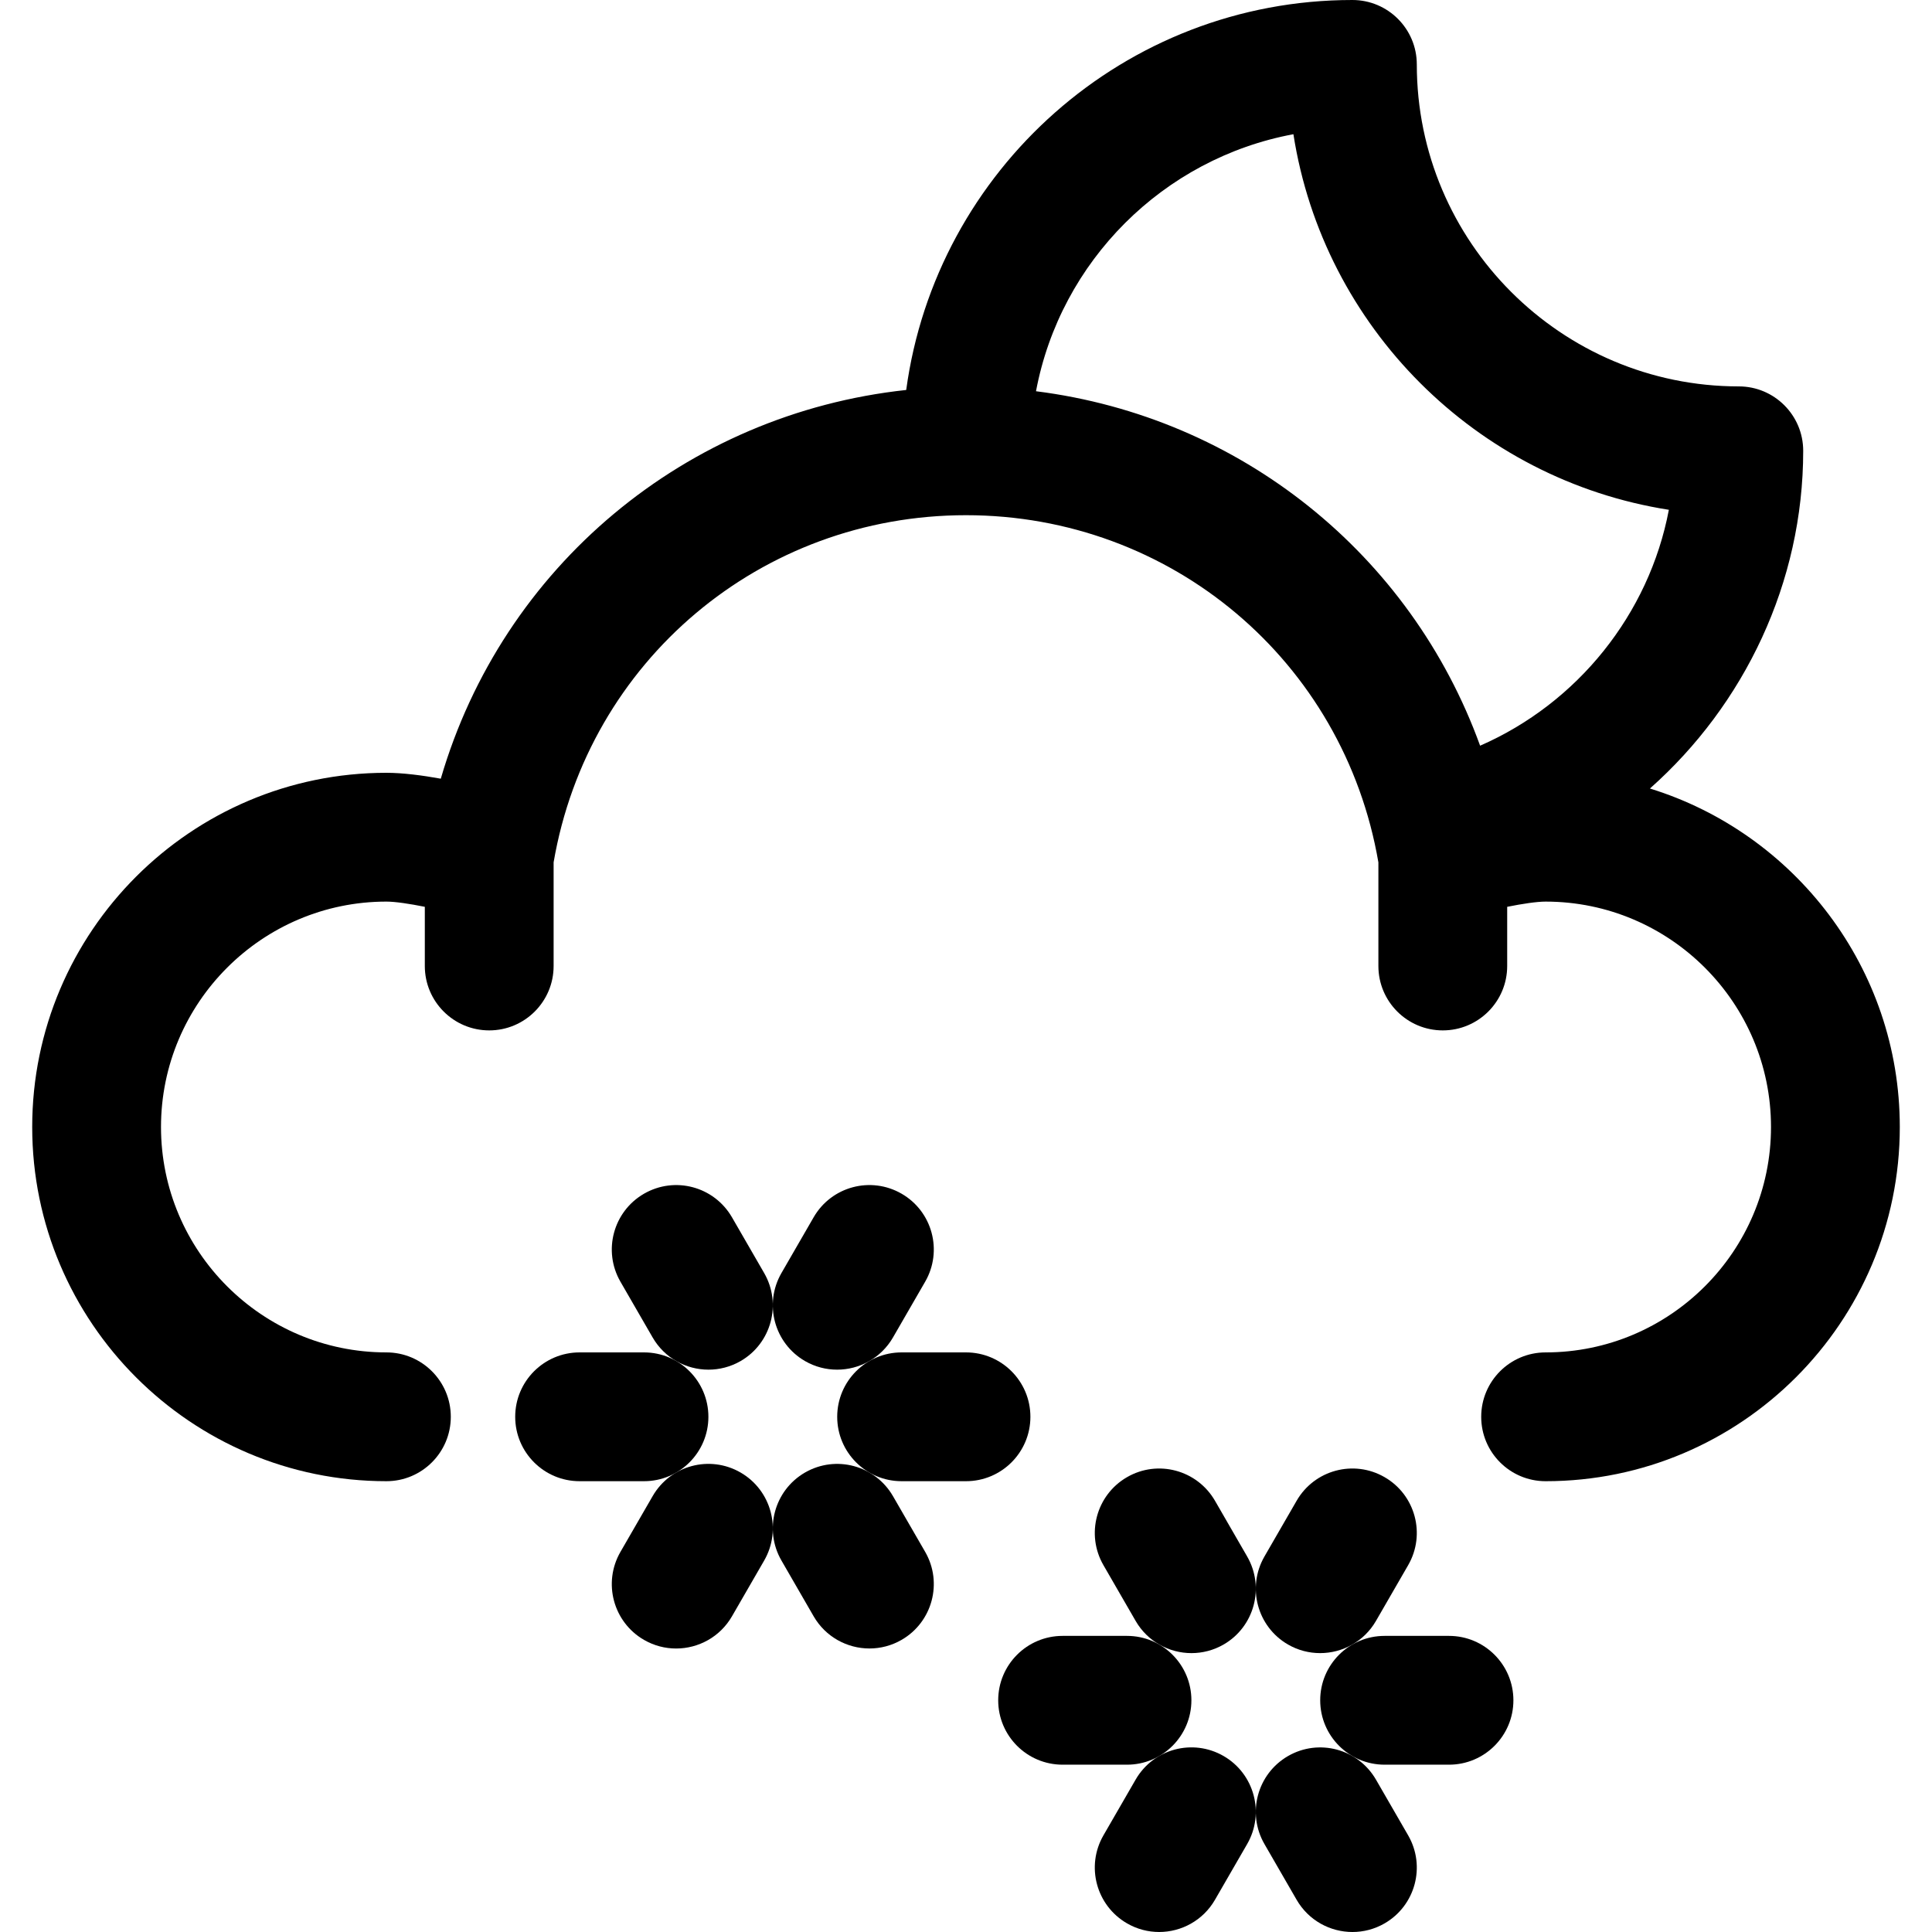 <?xml version="1.0" encoding="iso-8859-1"?>
<!-- Generator: Adobe Illustrator 19.0.0, SVG Export Plug-In . SVG Version: 6.00 Build 0)  -->
<svg version="1.1" id="Capa_1" xmlns="http://www.w3.org/2000/svg" xmlns:xlink="http://www.w3.org/1999/xlink" x="0px" y="0px"
	 viewBox="0 0 331.233 331.233" style="enable-background:new 0 0 331.233 331.233;" xml:space="preserve">
<g>
	<g id="Dibujo_32_">
		<g>
			<path d="M282.873,135.187c16.192-14.364,26.278-35.298,26.278-57.9c0-6.095-4.946-11.041-11.041-11.041
				c-30.44,0-55.205-24.765-55.205-55.205C242.904,4.946,237.958,0,231.863,0c-39.074,0-71.386,29.171-76.498,66.859
				c-37.805,4.069-69.189,30.297-79.794,66.644c-3.185-0.574-6.525-1.01-9.324-1.01c-33.482,0-60.726,27.244-60.726,60.726
				s27.244,60.726,60.726,60.726c6.095,0,11.041-4.946,11.041-11.041c0-6.095-4.946-11.041-11.041-11.041
				c-21.304,0-38.644-17.34-38.644-38.644s17.34-38.644,38.644-38.644c1.529,0,3.991,0.375,6.586,0.894v10.147
				c0,6.095,4.941,11.041,11.041,11.041s11.041-4.946,11.041-11.041v-17.771c5.924-34.52,35.53-59.517,70.702-59.517
				c35.166,0,64.773,24.997,70.702,59.523v17.765c0,6.095,4.946,11.041,11.041,11.041c6.095,0,11.041-4.946,11.041-11.041V155.47
				c2.595-0.519,5.057-0.894,6.586-0.894c21.304,0,38.644,17.34,38.644,38.644s-17.34,38.644-38.644,38.644
				c-6.1,0-11.041,4.946-11.041,11.041c0,6.095,4.941,11.041,11.041,11.041c33.482,0,60.726-27.244,60.726-60.726
				C325.712,165.959,307.649,142.844,282.873,135.187z M177.618,67.075c4.19-22.297,21.817-39.914,44.131-44.065
				c5.156,33.04,31.329,59.224,64.37,64.392c-3.395,17.92-15.678,33.156-32.361,40.444
				C241.861,95.009,212.646,71.502,177.618,67.075z"/>
			<path d="M153.096,256.507c-3.058-5.278-9.788-7.099-15.082-4.047c-5.278,3.053-7.088,9.799-4.041,15.082l5.521,9.562
				c2.048,3.544,5.758,5.521,9.573,5.521c1.871,0,3.771-0.475,5.51-1.479c5.278-3.053,7.088-9.799,4.041-15.082L153.096,256.507z"/>
			<path d="M125.493,208.699c-3.058-5.283-9.788-7.094-15.082-4.041c-5.278,3.053-7.088,9.799-4.041,15.082l5.521,9.562
				c2.048,3.544,5.758,5.521,9.573,5.521c1.871,0,3.771-0.475,5.51-1.474c5.278-3.053,7.088-9.799,4.041-15.088L125.493,208.699z"/>
			<path d="M138.014,233.348c1.739,1.005,3.638,1.474,5.51,1.474c3.815,0,7.525-1.976,9.573-5.521l5.521-9.562
				c3.047-5.283,1.237-12.035-4.041-15.082c-5.294-3.053-12.035-1.242-15.082,4.041l-5.521,9.562
				C130.925,223.544,132.736,230.295,138.014,233.348z"/>
			<path d="M126.973,252.46c-5.294-3.058-12.035-1.237-15.082,4.047l-5.521,9.562c-3.047,5.283-1.237,12.035,4.041,15.082
				c1.739,1.005,3.638,1.479,5.51,1.479c3.815,0,7.524-1.976,9.573-5.521l5.521-9.562
				C134.061,262.265,132.25,255.513,126.973,252.46z"/>
			<path d="M121.452,242.904c0-6.095-4.946-11.041-11.041-11.041H99.37c-6.1,0-11.041,4.946-11.041,11.041
				c0,6.095,4.941,11.041,11.041,11.041h11.041C116.506,253.945,121.452,248.999,121.452,242.904z"/>
			<path d="M176.658,242.904c0-6.095-4.946-11.041-11.041-11.041h-11.041c-6.1,0-11.041,4.946-11.041,11.041
				c0,6.095,4.941,11.041,11.041,11.041h11.041C171.711,253.945,176.658,248.999,176.658,242.904z"/>
			<path d="M235.904,305.11c-3.058-5.278-9.793-7.094-15.082-4.041c-5.278,3.053-7.088,9.799-4.041,15.082l5.521,9.562
				c2.048,3.544,5.758,5.521,9.573,5.521c1.871,0,3.771-0.475,5.51-1.479c5.278-3.053,7.088-9.799,4.041-15.082L235.904,305.11z"/>
			<path d="M208.301,257.296c-3.058-5.278-9.793-7.099-15.082-4.041c-5.278,3.053-7.088,9.799-4.041,15.082l5.521,9.562
				c2.048,3.544,5.758,5.521,9.573,5.521c1.871,0,3.771-0.475,5.51-1.474c5.278-3.053,7.088-9.799,4.041-15.088L208.301,257.296z"/>
			<path d="M220.822,281.945c1.739,1.005,3.638,1.474,5.51,1.474c3.815,0,7.524-1.976,9.573-5.521l5.521-9.562
				c3.047-5.283,1.237-12.035-4.041-15.082c-5.294-3.058-12.035-1.237-15.082,4.041l-5.521,9.562
				C213.734,272.146,215.544,278.898,220.822,281.945z"/>
			<path d="M209.781,301.063c-5.294-3.053-12.035-1.237-15.082,4.041l-5.521,9.562c-3.047,5.283-1.237,12.035,4.041,15.082
				c1.739,1.01,3.638,1.485,5.51,1.485c3.815,0,7.525-1.976,9.573-5.521l5.521-9.562
				C216.869,310.868,215.058,304.116,209.781,301.063z"/>
			<path d="M204.26,291.507c0-6.095-4.946-11.041-11.041-11.041h-11.041c-6.1,0-11.041,4.946-11.041,11.041
				s4.941,11.041,11.041,11.041h11.041C199.314,302.548,204.26,297.602,204.26,291.507z"/>
			<path d="M248.425,280.466h-11.041c-6.1,0-11.041,4.946-11.041,11.041s4.941,11.041,11.041,11.041h11.041
				c6.095,0,11.041-4.946,11.041-11.041S254.519,280.466,248.425,280.466z"/>
		</g>
	</g>
</g>
<g>
</g>
<g>
</g>
<g>
</g>
<g>
</g>
<g>
</g>
<g>
</g>
<g>
</g>
<g>
</g>
<g>
</g>
<g>
</g>
<g>
</g>
<g>
</g>
<g>
</g>
<g>
</g>
<g>
</g>
</svg>
